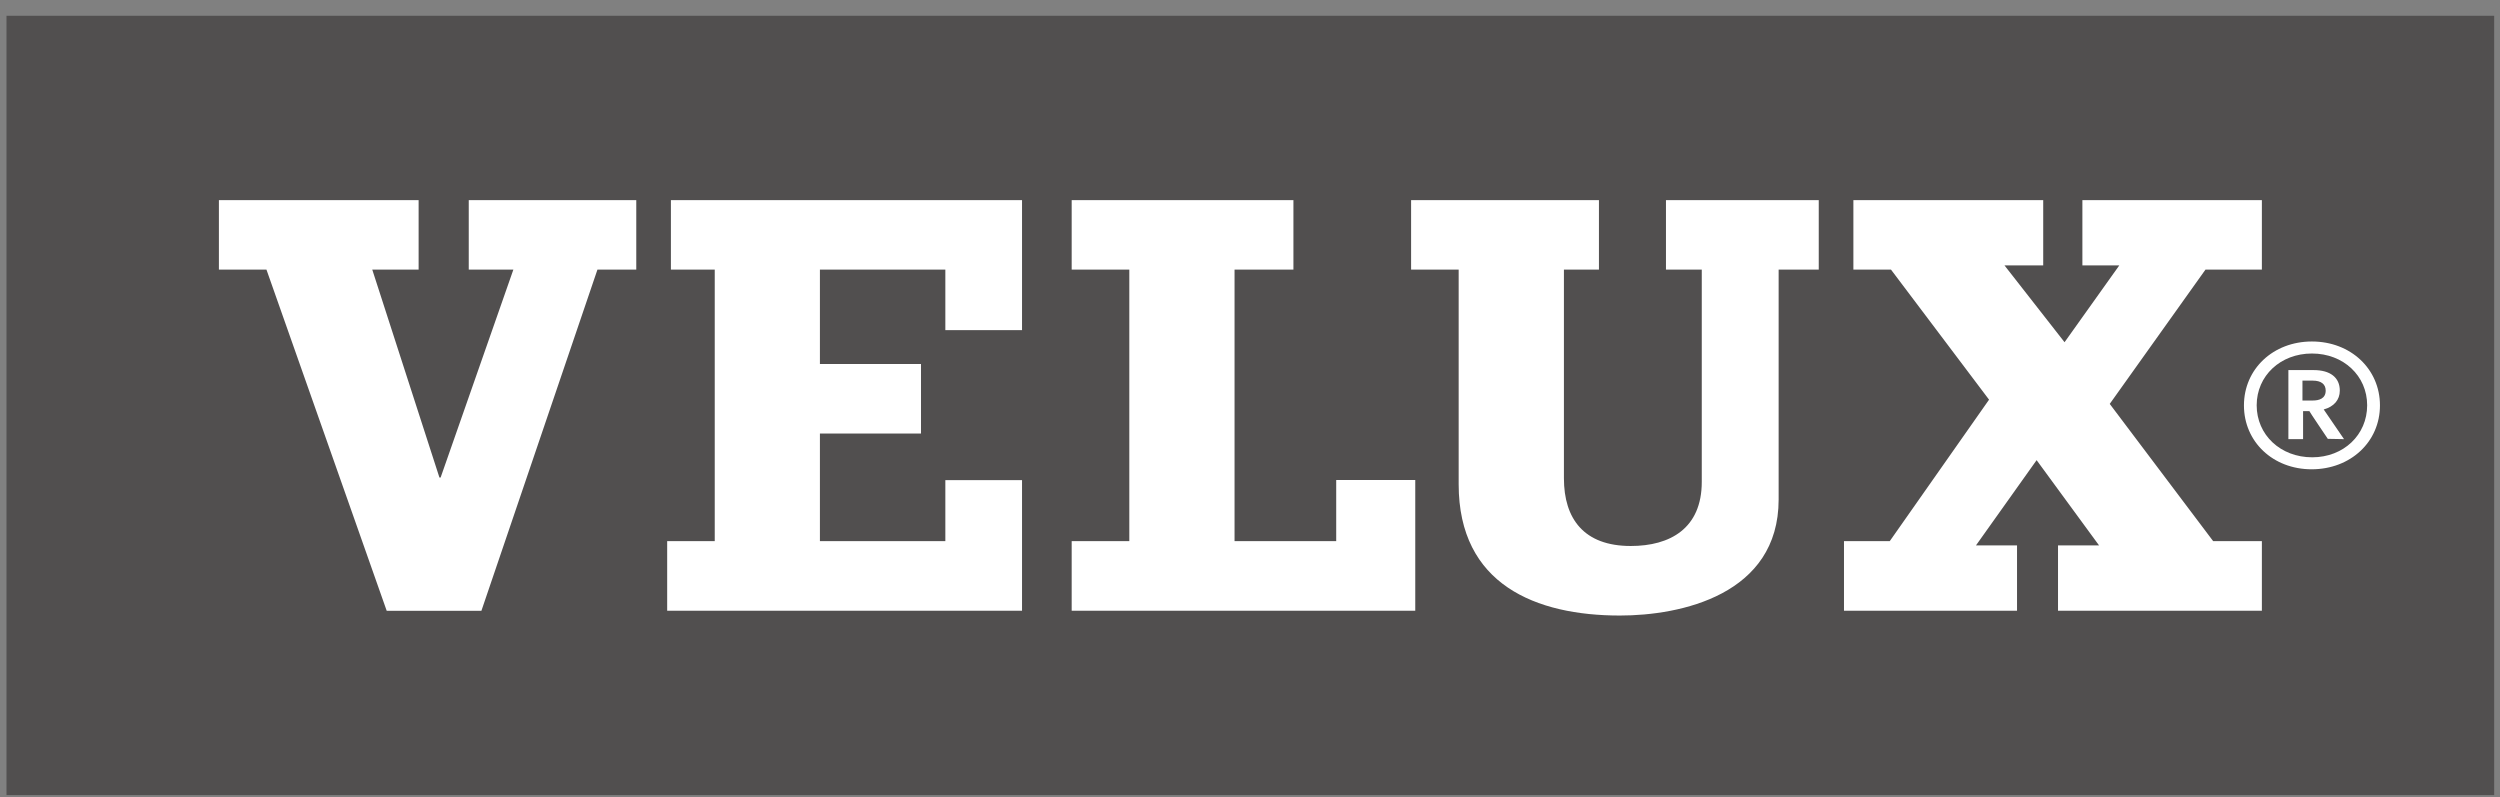<svg width="116" height="37" viewBox="0 0 116 37" fill="none" xmlns="http://www.w3.org/2000/svg">
<rect x="0" y="0" width="116" height="37" fill="#808080" stroke="none"/>
<path d="M0.301 36.891H115.73V0.732H0.301V36.891Z" fill="#514F4F"/>
<path d="M102.691 25.109H104.951V28.337H95.492V25.305H97.395L94.499 21.351L91.686 25.305H93.59V28.337H85.561V25.109H87.685L92.292 18.545L87.743 12.511H85.997V9.285H94.805V12.316H93.009L95.795 15.879L98.334 12.316H96.623V9.285H104.951V12.511H102.333L97.892 18.741L102.691 25.109ZM77.301 9.285H84.39V12.511H82.529V23.174C82.529 27.606 77.975 28.561 75.165 28.561C71.276 28.561 67.682 27.131 67.682 22.472V12.511H65.475V9.285H74.191V12.511H72.566V22.193C72.566 24.071 73.494 25.334 75.667 25.334C77.491 25.334 78.962 24.521 78.962 22.359V12.511H77.301V9.285ZM21.75 9.285H29.523V12.511H27.721L22.337 28.341H17.943L12.364 12.511H10.157V9.285H19.424V12.511H17.273L20.39 22.159H20.444L23.82 12.511H21.75V9.285ZM62 22.271H65.668V28.337H49.726V25.109H52.4V12.511H49.726V9.285H60.015V12.511H57.283V25.109H62V22.271ZM31.13 9.285H47.422V15.317H43.864V12.511H38.044V16.89H42.734V20.115H38.044V25.109H43.864V22.277H47.422V28.337H30.957V25.109H33.164V12.511H31.13V9.285ZM104.71 18.805C104.71 17.436 105.813 16.403 107.274 16.403C108.735 16.403 109.836 17.436 109.836 18.805C109.836 20.181 108.74 21.219 107.287 21.219C105.818 21.219 104.71 20.181 104.71 18.805ZM104.119 18.811C104.119 20.501 105.468 21.775 107.26 21.775C109.067 21.775 110.43 20.501 110.43 18.811C110.43 17.121 109.072 15.845 107.272 15.845C105.475 15.845 104.119 17.121 104.119 18.811ZM107.314 17.661C107.7 17.661 107.912 17.826 107.912 18.124C107.912 18.505 107.588 18.584 107.314 18.584C107.314 18.584 106.887 18.584 106.834 18.584C106.834 18.537 106.834 17.709 106.834 17.661C106.887 17.661 107.314 17.661 107.314 17.661ZM106.181 17.172V20.375H106.863C106.863 20.375 106.863 19.125 106.863 19.076C106.909 19.076 107.155 19.076 107.155 19.076C107.155 19.098 108.01 20.362 108.01 20.362L108.711 20.375H108.762C108.762 20.375 107.856 19.049 107.82 18.999C108.293 18.87 108.567 18.556 108.567 18.124C108.567 17.518 108.124 17.172 107.353 17.172H106.181Z" fill="white"/>
</svg>
